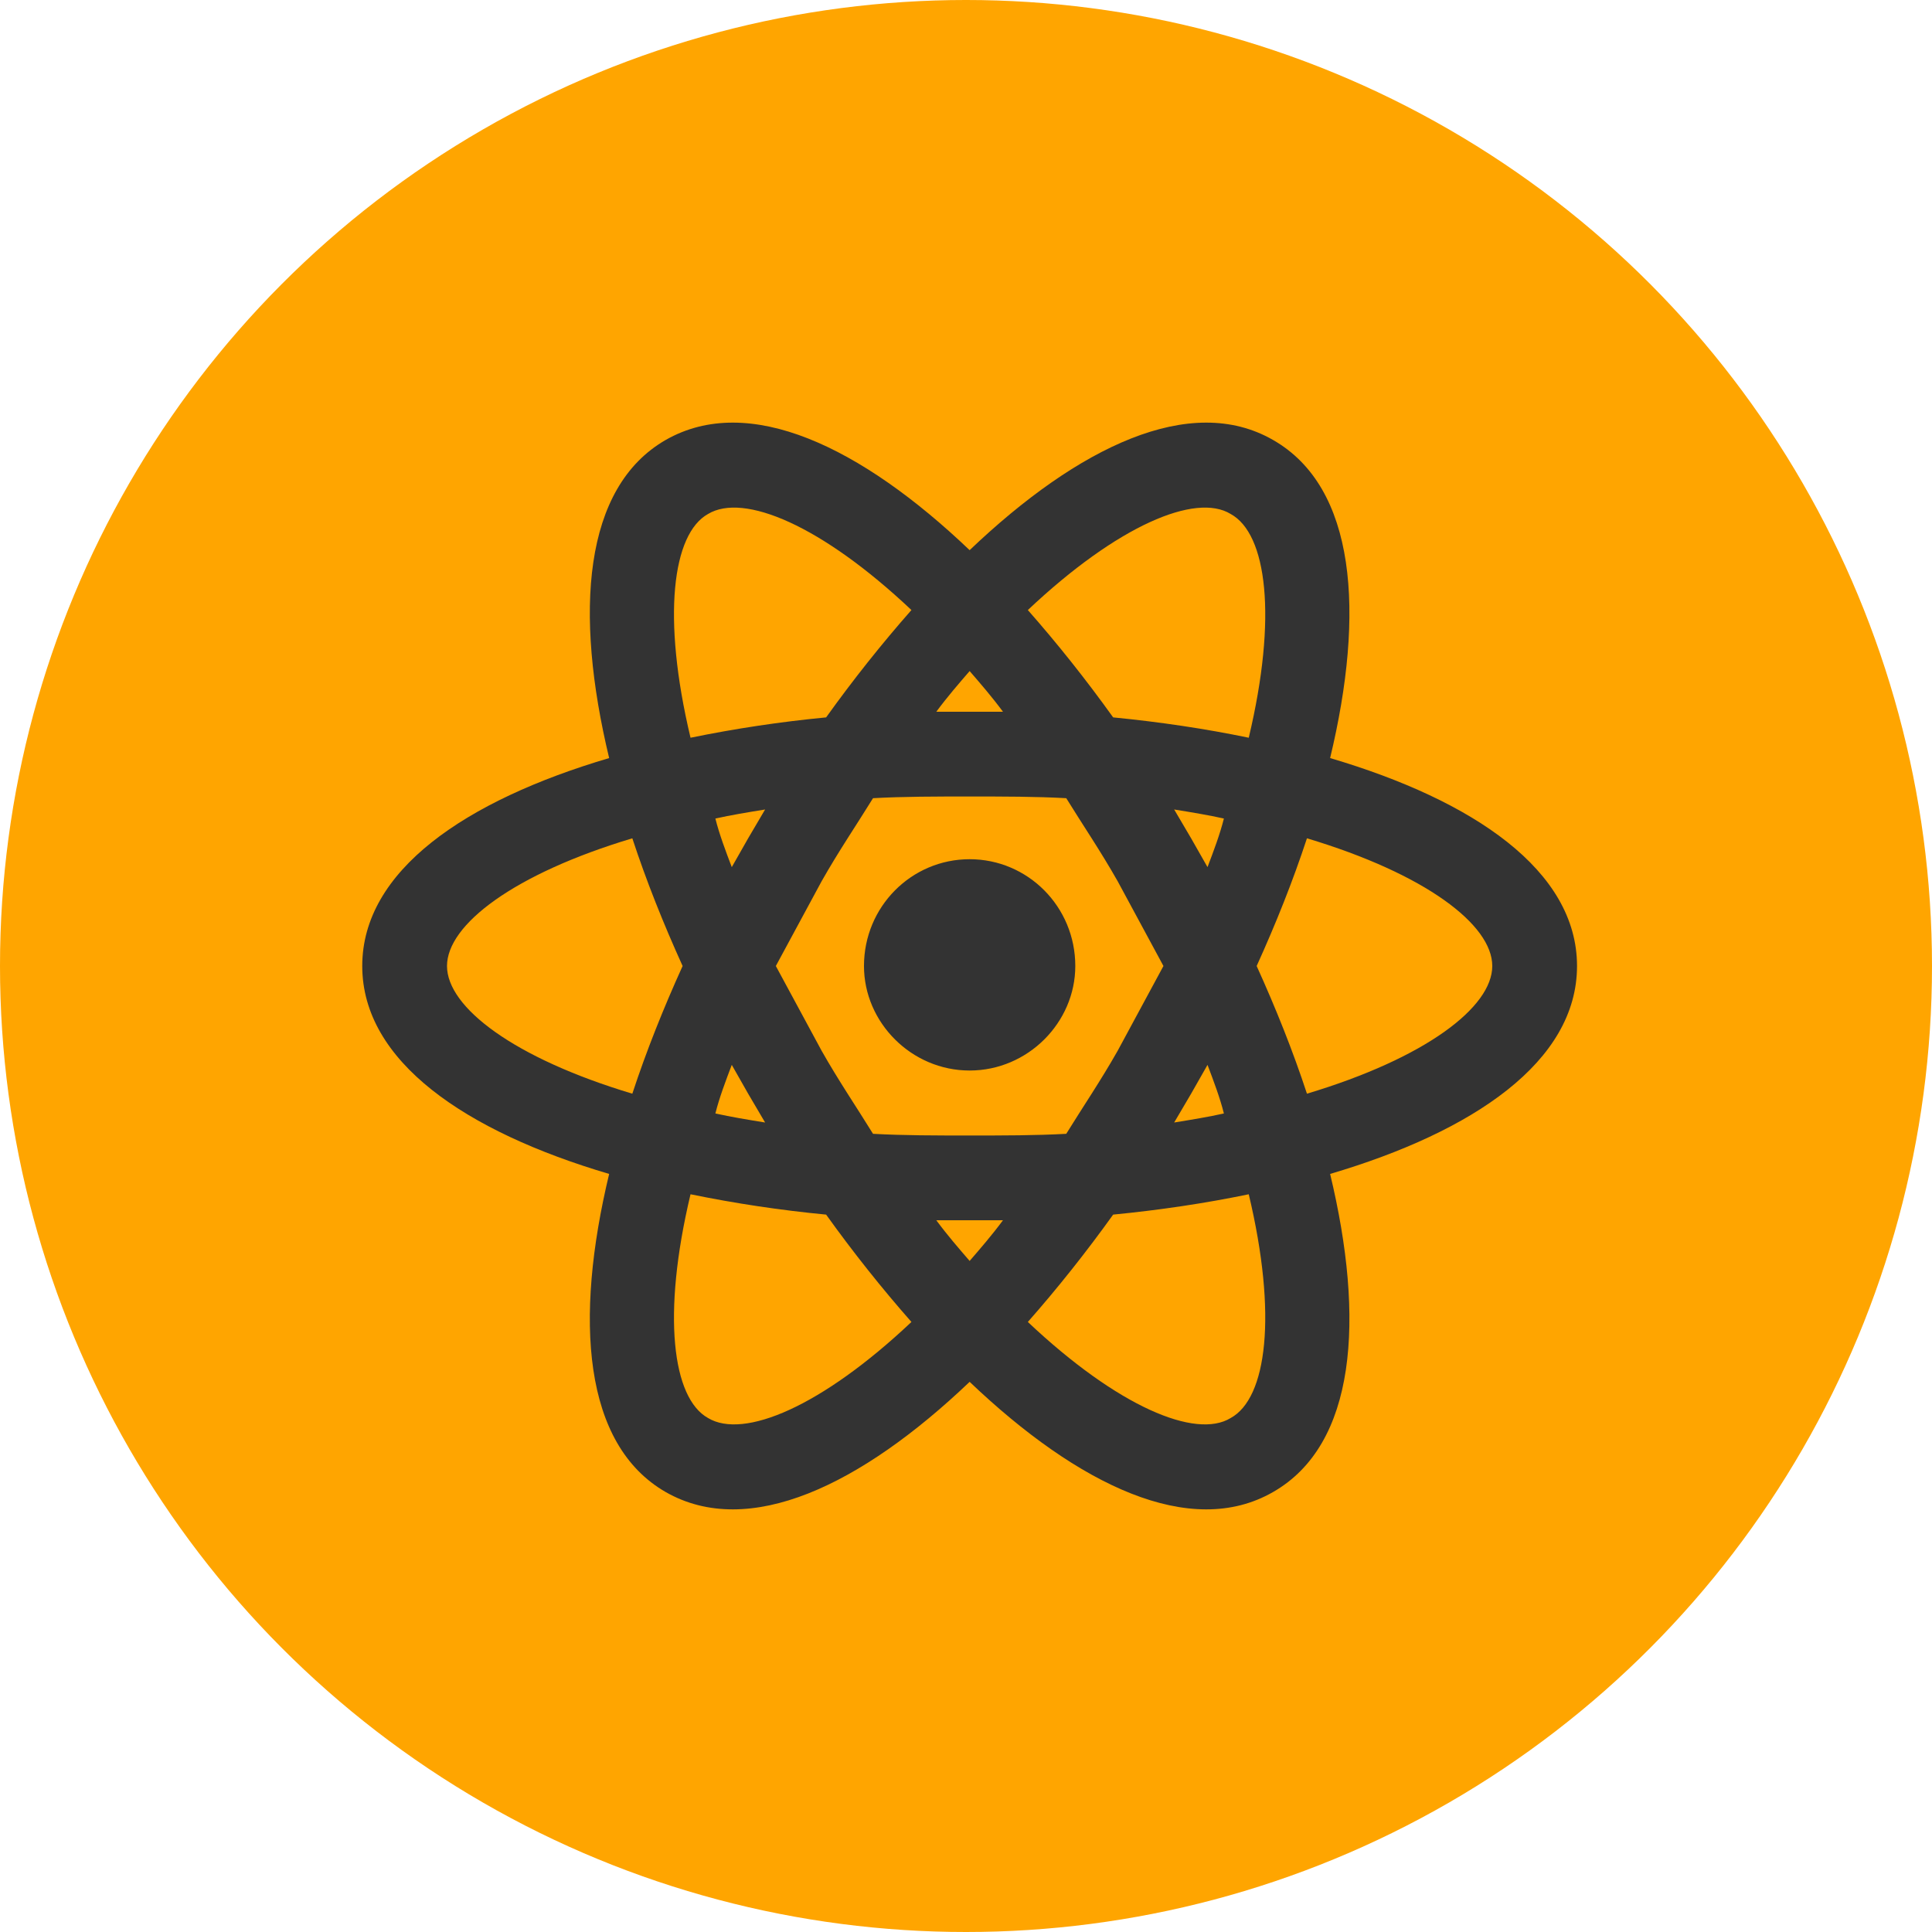 <svg width="128" height="128" viewBox="0 0 128 128" fill="none" xmlns="http://www.w3.org/2000/svg">
<circle cx="64" cy="64" r="64" fill="#FFA500"/>
<path d="M64.241 56.925C68.097 56.925 71.241 60.069 71.241 64C71.241 67.743 68.097 70.925 64.241 70.925C60.385 70.925 57.241 67.743 57.241 64C57.241 60.069 60.385 56.925 64.241 56.925ZM46.909 93.947C49.268 95.369 54.434 93.198 60.385 87.583C58.439 85.375 56.53 82.979 54.733 80.471C51.716 80.182 48.717 79.732 45.749 79.123C43.84 87.134 44.551 92.637 46.909 93.947ZM49.567 72.46L48.482 70.551C48.07 71.636 47.658 72.722 47.396 73.77C48.407 73.995 49.53 74.182 50.69 74.369L49.567 72.46ZM74.049 69.615L77.081 64L74.049 58.385C72.926 56.401 71.728 54.642 70.642 52.882C68.621 52.77 66.487 52.77 64.241 52.77C61.995 52.77 59.861 52.77 57.84 52.882C56.754 54.642 55.556 56.401 54.434 58.385L51.401 64L54.434 69.615C55.556 71.599 56.754 73.358 57.84 75.118C59.861 75.23 61.995 75.23 64.241 75.23C66.487 75.23 68.621 75.23 70.642 75.118C71.728 73.358 72.926 71.599 74.049 69.615ZM64.241 44.46C63.53 45.283 62.781 46.144 62.032 47.155H66.45C65.701 46.144 64.952 45.283 64.241 44.46ZM64.241 83.54C64.952 82.717 65.701 81.856 66.45 80.845H62.032C62.781 81.856 63.53 82.717 64.241 83.54ZM81.535 34.053C79.215 32.631 74.049 34.802 68.097 40.417C70.043 42.625 71.952 45.021 73.749 47.529C76.819 47.829 79.851 48.278 82.733 48.877C84.642 40.866 83.931 35.363 81.535 34.053ZM78.915 55.54L80.001 57.449C80.412 56.364 80.824 55.278 81.086 54.23C80.076 54.005 78.953 53.818 77.792 53.631L78.915 55.54ZM84.343 29.149C89.846 32.294 90.445 40.567 88.124 50.224C97.632 53.032 104.482 57.674 104.482 64C104.482 70.326 97.632 74.968 88.124 77.776C90.445 87.433 89.846 95.706 84.343 98.851C78.878 101.995 71.428 98.401 64.241 91.551C57.054 98.401 49.605 101.995 44.102 98.851C38.636 95.706 38.038 87.433 40.358 77.776C30.85 74.968 24 70.326 24 64C24 57.674 30.85 53.032 40.358 50.224C38.038 40.567 38.636 32.294 44.102 29.149C49.605 26.005 57.054 29.599 64.241 36.449C71.428 29.599 78.878 26.005 84.343 29.149ZM83.257 64C84.53 66.808 85.653 69.615 86.589 72.46C94.45 70.102 98.867 66.733 98.867 64C98.867 61.267 94.45 57.898 86.589 55.54C85.653 58.385 84.53 61.193 83.257 64ZM45.225 64C43.952 61.193 42.829 58.385 41.893 55.54C34.032 57.898 29.615 61.267 29.615 64C29.615 66.733 34.032 70.102 41.893 72.46C42.829 69.615 43.952 66.808 45.225 64ZM78.915 72.46L77.792 74.369C78.953 74.182 80.076 73.995 81.086 73.77C80.824 72.722 80.412 71.636 80.001 70.551L78.915 72.46ZM68.097 87.583C74.049 93.198 79.215 95.369 81.535 93.947C83.931 92.637 84.642 87.134 82.733 79.123C79.851 79.722 76.819 80.171 73.749 80.471C71.952 82.979 70.043 85.375 68.097 87.583ZM49.567 55.54L50.69 53.631C49.53 53.818 48.407 54.005 47.396 54.23C47.658 55.278 48.07 56.364 48.482 57.449L49.567 55.54ZM60.385 40.417C54.434 34.802 49.268 32.631 46.909 34.053C44.551 35.363 43.84 40.866 45.749 48.877C48.717 48.268 51.716 47.818 54.733 47.529C56.53 45.021 58.439 42.625 60.385 40.417Z" fill="#333333"/>
</svg>
